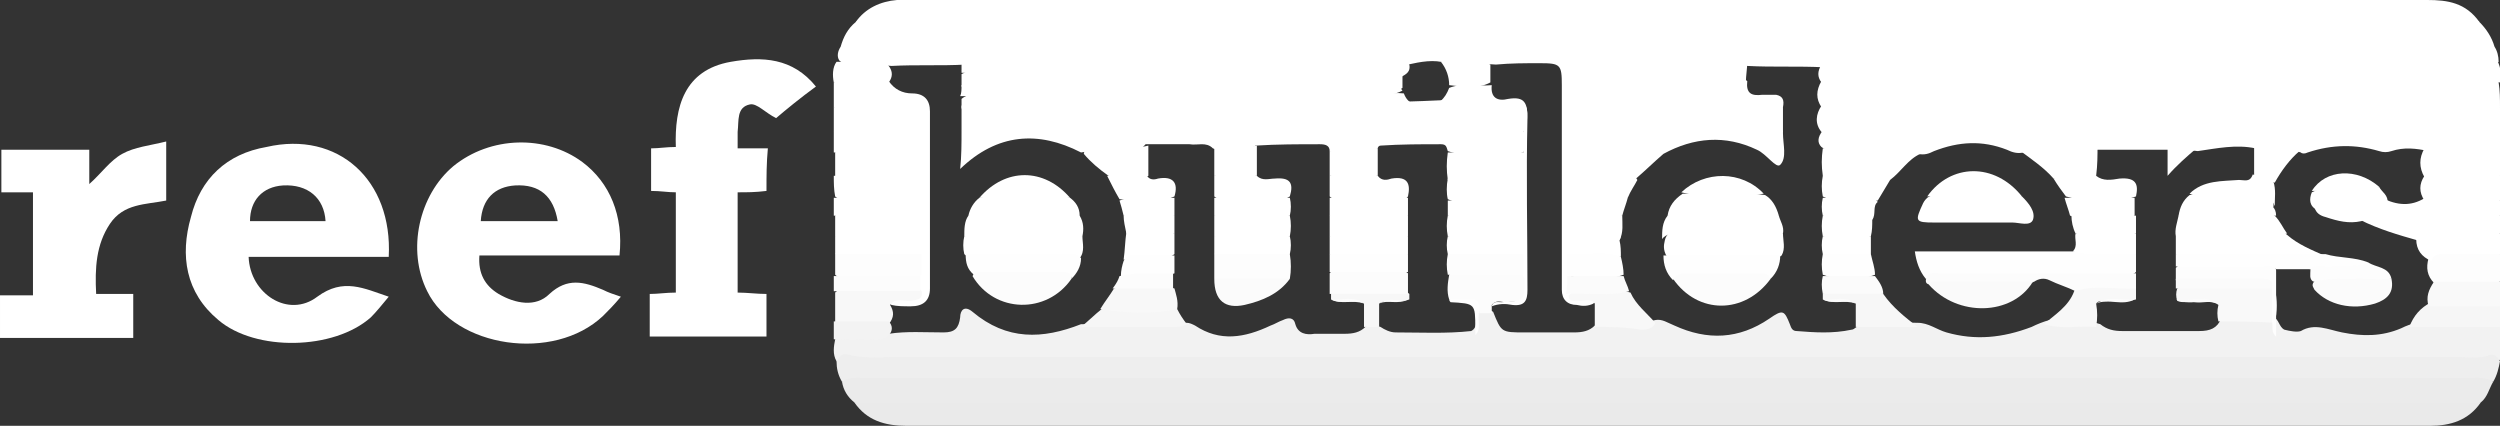 <?xml version="1.0" encoding="utf-8"?>
<!-- Generator: Adobe Illustrator 16.0.0, SVG Export Plug-In . SVG Version: 6.00 Build 0)  -->
<!DOCTYPE svg PUBLIC "-//W3C//DTD SVG 1.1//EN" "http://www.w3.org/Graphics/SVG/1.1/DTD/svg11.dtd">
<svg version="1.1" id="Layer_1" xmlns="http://www.w3.org/2000/svg" xmlns:xlink="http://www.w3.org/1999/xlink" x="0px" y="0px"
	 width="182px" height="31px" viewBox="0 0 182 31" enable-background="new 0 0 182 31" xml:space="preserve">
<rect x="0" y="0" width="182" height="31" fill="#333333" stroke="none"/>
<g>
	<path fill-rule="evenodd" clip-rule="evenodd" fill="#F2F2F2" d="M60.9,26.3c-0.3-0.5-0.2-1.1-0.1-1.6c0.5-0.5,1.2-0.3,1.8-0.3
		c0.7,0,1.4,0,2.1-0.1c1.3-0.2,2.6-0.1,4-0.1c0.8,0,1.1-0.3,1.2-1.1c0-0.5,0.3-0.9,0.9-0.4c2.5,2.1,5.1,2,7.9,0.9c0.1,0,0.1,0,0.2,0
		c2.5-0.2,5,0,7.5-0.1c0.2,0,0.4,0.1,0.6,0.2c1.8,1.2,3.6,0.9,5.5,0c0.3-0.1,0.6-0.3,0.9-0.4c0.4-0.2,0.8-0.2,0.9,0.3
		c0.2,0.7,0.8,0.8,1.4,0.7c0.7,0,1.5,0,2.2,0c0.6,0,1.1-0.1,1.5-0.5c0.4-0.2,0.8-0.1,1.1,0c0.3,0.2,0.7,0.4,1.1,0.4
		c1.8,0,3.7,0.1,5.5-0.1c0.6-0.3,0.2-1.1,0.7-1.5c0.3-0.1,0.6-0.1,0.9,0.1c0.6,1.5,0.6,1.5,2.3,1.5c1.2,0,2.4,0,3.6,0
		c0.6,0,1.1-0.1,1.5-0.5c0.7-0.3,1.5-0.2,2.3-0.2c0.7,0,1.4,0,2.1-0.2c0.5-0.1,0.9,0.2,1.4,0.4c2.4,1.1,4.7,1,6.9-0.5
		c1-0.7,1.1-0.6,1.5,0.4c0.1,0.3,0.2,0.5,0.5,0.5c1.3,0.1,2.6,0.2,4-0.1c0.2,0,0.4-0.3,0.7-0.4c1.4-0.3,2.8-0.1,4.1-0.1
		c0.8,0,1.4,0.5,2.1,0.7c2.1,0.6,4.1,0.4,6.2-0.4c0.4-0.2,0.9-0.4,1.3-0.5c1.2,0.2,2.5-0.1,3.7,0.3c0.5,0.4,1,0.5,1.6,0.5
		c1.9,0,3.8,0,5.6,0c0.8,0,1.3-0.2,1.6-0.9c1.3-0.4,2.5-0.3,3.8-0.1c0.4,0.1,0.4,0.7,0.8,0.9c0.4,0.1,0.9,0.2,1.2,0.1
		c1-0.6,2-0.1,3,0.1c1.5,0.3,2.9,0.3,4.3-0.3c0.4-0.2,0.7-0.3,1.1-0.4c1.8-0.1,3.5-0.1,5.3-0.1c0.4,0,0.8,0,1.1,0.3
		c0,0.8,0.2,1.7-0.1,2.5C141.6,26.4,101.2,26.4,60.9,26.3z"/>
	<path fill-rule="evenodd" clip-rule="evenodd" fill="#FFFFFF" d="M61.2,3.4c0.2-0.7,0.5-1.3,1.1-1.8c0.6-0.4,1.2-0.4,1.8-0.4
		c3.1,0,6.3,0,9.4,0c34.9,0,69.8,0,104.7,0c0.8,0,1.6-0.1,2.3,0.4c0.5,0.5,0.9,1.1,1.1,1.8c-0.3,0.3-0.7,0.3-1,0.3
		c-0.4,0-0.8,0-1.2,0c-38.6,0-77.3,0-115.9,0C62.7,3.7,61.9,3.9,61.2,3.4z"/>
	<path fill-rule="evenodd" clip-rule="evenodd" fill="#EBEBEB" d="M181.5,27.8c-0.3,0.5-0.4,1.1-0.9,1.5c-0.7,0.4-1.5,0.3-2.3,0.3
		c-17.5,0-35.1,0-52.6,0c-20.4,0-40.8,0-61.2,0c-0.8,0-1.6,0.1-2.3-0.3c-0.5-0.4-0.8-0.9-0.9-1.5c0.2-0.5,0.7-0.5,1.1-0.6
		c0.4,0,0.9,0,1.3,0c38.4,0,76.9,0,115.3,0C179.9,27.2,180.8,26.9,181.5,27.8z"/>
	<path fill-rule="evenodd" clip-rule="evenodd" fill="#EAEAEA" d="M62.2,29.3c0.8,0,1.6,0,2.4,0c38.1,0,76.2,0,114.3,0
		c0.6,0,1.1,0,1.7,0c-0.9,1.3-2.2,1.7-3.7,1.7c-18.9,0-37.8,0-56.8,0c-18,0-36.1,0-54.1,0C64.4,31,63.1,30.6,62.2,29.3z"/>
	<path fill-rule="evenodd" clip-rule="evenodd" fill="#EEEEEE" d="M181.5,27.8c-0.4-0.3-0.9-0.3-1.4-0.3c-39.1,0-78.3,0-117.4,0
		c-0.5,0-1,0-1.4,0.3c-0.3-0.5-0.4-1-0.4-1.5c0.2-0.3,0.4-0.6,0.8-0.5c1,0.3,2.1,0.2,3.1,0.2c38.1,0,76.3,0,114.4,0
		c0.6,0,1.3,0.1,1.9-0.1c0.4-0.2,0.7,0,0.9,0.4C181.9,26.8,181.8,27.3,181.5,27.8z"/>
	<path fill-rule="evenodd" clip-rule="evenodd" fill="#FFFFFF" d="M180.5,1.6c-39.4,0-78.8,0-118.2,0c0.7-1,1.8-1.5,3-1.6
		c0.3,0,0.6,0,0.9,0c36.8,0,73.7,0,110.5,0C178.2,0,179.5,0.2,180.5,1.6z"/>
	<path fill-rule="evenodd" clip-rule="evenodd" fill="#FFFFFF" d="M61.2,3.4c40.1,0,80.3,0,120.4,0c0.2,0.3,0.3,0.7,0.3,1.1
		c-0.6,0.5-1.3,0.3-2,0.3c-14.9,0-29.8,0-44.8,0c-0.8,0-1.5,0-2.3,0.1c-1.9-0.1-3.7,0-5.6-0.1c-3.8,0-7.5,0-11.3,0
		c-0.8,0-1.5,0.1-1.5,1.1c0,0.6,0,1.2,0,1.8c0,0.6,0,1.2,0,1.8c0,0.5,0,0.9,0,1.4c0,0.6,0,1.3,0,1.9c0,0.5,0,1,0,1.5
		c0,0.4,0,0.9,0,1.3c0,0.4,0,0.9,0,1.3c0,0.5,0,1,0,1.5c0,0.5,0,1,0,1.5c0,0.4,0,0.8,0.1,1.2c0.2,0.5,0.7,0.2,1.1,0.4
		c0.3,0.1,0.8,0.1,0.4,0.6c-0.4,0.2-0.8,0.2-1.2,0.1c-0.7,0-1.1-0.4-1.1-1.1c0-0.4,0-0.9,0-1.3c0-4.5,0-9,0-13.6
		c0-1.5-0.1-1.6-1.6-1.6c-1.1,0-2.1,0-3.2,0.1c-1.2-0.1-2.4,0-3.6-0.1c-0.9-0.3-1.9-0.1-2.8,0.1c-10.7,0-21.5,0-32.2,0
		c-1.8,0.1-3.6,0-5.4,0.1c-0.9-0.1-1.7-0.1-2.6-0.1c-0.4,0-0.9,0-1.2-0.3C60.9,4.1,61,3.7,61.2,3.4z"/>
	<path fill-rule="evenodd" clip-rule="evenodd" fill="#FFFFFF" d="M182,7.8c0,0.6,0,1.2,0,1.8c-0.4,0.4-1,0.3-1.5,0.3
		c-12.1,0-24.1,0-36.2,0c-3.3,0-6.6,0-10,0c-0.6,0-1.2,0.1-1.7-0.3c-0.5-0.6-0.4-1.3,0-1.9c0.5-0.3,1.1-0.3,1.6-0.3
		c15.4,0,30.8,0,46.2,0C181,7.4,181.6,7.3,182,7.8z"/>
	<path fill-rule="evenodd" clip-rule="evenodd" fill="#FFFFFF" d="M182,7.8c-16.5,0-32.9,0-49.4,0c-0.4-0.6-0.4-1.2,0-1.9
		c0.5-0.3,1.1-0.3,1.6-0.3c15.3,0,30.7,0,46,0c0.6,0,1.2-0.1,1.7,0.4C182,6.6,182,7.2,182,7.8z"/>
	<path fill-rule="evenodd" clip-rule="evenodd" fill="#FFFFFF" d="M182,6c-16.5,0-32.9,0-49.4,0c-0.3-0.4-0.3-0.8,0-1.3
		c0.4-0.5,0.9-0.3,1.3-0.3c16,0,31.9,0,47.9,0C182.1,5,182.1,5.5,182,6z"/>
	<path fill-rule="evenodd" clip-rule="evenodd" fill="#FFFFFF" d="M132.7,9.5c16.5,0,32.9,0,49.4,0c0,0.4,0,0.9,0,1.3
		c-0.3,0.3-0.8,0.3-1.2,0.3c-1.4,0-2.7,0.1-4.1-0.1c-0.9-0.2-1.8-0.3-2.7,0c-0.3,0.1-0.6,0.1-0.9,0c-1.7-0.5-3.4-0.5-5.2,0.1
		c-0.2,0.1-0.4,0.1-0.5,0c-1.1-0.4-2.2-0.1-3.3-0.3c-1.4-0.3-2.8,0-4.2,0.2c-0.7-0.1-1.4-0.1-2.1-0.1c-1.7,0-3.4,0-5.1,0
		c-1.8,0.1-3.7-0.2-5.5,0.2c-0.4,0.1-0.8,0-1.2-0.2c-1.8-0.7-3.5-0.6-5.3,0.1c-0.4,0.2-0.7,0.3-1.2,0.2c-1.7-0.4-3.5-0.1-5.3-0.2
		c-0.6,0-1.2,0.1-1.7-0.3C132.3,10.4,132.3,10,132.7,9.5z"/>
	<path fill-rule="evenodd" clip-rule="evenodd" fill="#FFFFFF" d="M60.7,7.8c0-0.6,0-1.2,0-1.8c1.3-0.6,2.7-0.5,4-0.1
		c0.4,0.6,1,0.9,1.7,0.9c0.9,0,1.3,0.5,1.3,1.3c0,4.3,0,8.6,0,12.9c0,0.9-0.5,1.3-1.4,1.3c-0.5,0-1,0-1.4-0.1
		c-0.3-0.2-0.3-0.4,0-0.5c0.3-0.2,0.7-0.2,1-0.2c0.3,0,0.8,0.1,0.9-0.4c0-0.4,0-0.7,0-1.1c0-0.5,0-1,0-1.5c0-0.4,0-0.9,0-1.3
		c0-0.5,0-1,0-1.5c0-0.4,0-0.9,0-1.3c0-0.5,0-1,0-1.5c0-0.6,0-1.2,0-1.7c0-0.5,0-1,0-1.6c-0.1-1.4-0.1-1.4-1.5-1.4
		c-1.1,0-2.2,0-3.3,0C61.6,8.1,61.1,8.1,60.7,7.8z"/>
	<path fill-rule="evenodd" clip-rule="evenodd" fill="#FFFFFF" d="M182,14.6c0,0.4,0,0.7,0,1.1c-0.5,0.4-1,0.3-1.6,0.3
		c-2.4,0-4.8,0-7.2,0c-0.4,0-0.9-0.1-1.3,0.1c-0.9,0.2-1.7,0-2.6-0.3c-0.4-0.1-0.7-0.3-0.8-0.7c0.1-0.6,0.5-0.7,1-0.7
		c1.4,0,2.7-0.1,4.1,0.1c1.1,0.5,2.1,0.5,3.1-0.2c1.5-0.3,3-0.1,4.5-0.1C181.5,14.3,181.8,14.3,182,14.6z"/>
	<path fill-rule="evenodd" clip-rule="evenodd" fill="#FFFFFF" d="M171.8,16c0.3-0.5,0.8-0.3,1.2-0.3c3,0,6,0,9,0c0,0.4,0,0.9,0,1.3
		c-0.5,0.4-1,0.3-1.6,0.3c-1.5,0.1-2.9-0.2-4.4,0.2C174.6,17.1,173.2,16.7,171.8,16z"/>
	<path fill-rule="evenodd" clip-rule="evenodd" fill="#FFFFFF" d="M60.7,7.8c1.5,0,3.1,0,4.6,0c1.8,0,1.8,0,1.7,1.8
		c-0.3,0.3-0.6,0.3-0.9,0.3c-1.5,0-3,0-4.5,0c-0.3,0-0.7-0.1-0.9-0.3C60.7,8.9,60.7,8.4,60.7,7.8z"/>
	<path fill-rule="evenodd" clip-rule="evenodd" fill="#FFFFFF" d="M67.1,11.1c0,0.6,0,1.2,0,1.8c-0.3,0.3-0.6,0.3-0.9,0.3
		c-1.5,0-3,0-4.5,0c-0.3,0-0.7-0.1-0.9-0.3c0-0.6,0-1.2,0-1.8c0.2-0.2,0.5-0.3,0.8-0.3c1.6-0.1,3.2-0.1,4.8,0
		C66.6,10.8,66.9,10.8,67.1,11.1z"/>
	<path fill-rule="evenodd" clip-rule="evenodd" fill="#FFFFFF" d="M176.5,10.8c1.8,0,3.7,0,5.5,0c0,0.7,0,1.3,0,2
		c-0.3,0.3-0.7,0.3-1,0.3c-1.5-0.1-3,0.3-4.5-0.2C176.1,12.2,176.1,11.5,176.5,10.8z"/>
	<path fill-rule="evenodd" clip-rule="evenodd" fill="#F8F8F8" d="M67.1,21.2c0.1,0.6-0.3,0.6-0.7,0.7c-0.5,0.1-1.2-0.3-1.6,0.3
		c0.3,0.5,0.3,0.9-0.1,1.4c-1.3,0.3-2.6,0.5-3.9-0.1c0-0.7,0-1.5,0-2.2c0.2-0.2,0.5-0.3,0.8-0.3c1.6-0.1,3.2-0.1,4.7,0
		C66.6,20.9,66.9,20.9,67.1,21.2z"/>
	<path fill-rule="evenodd" clip-rule="evenodd" fill="#FFFFFF" d="M67.1,15.7c0,0.5,0,1,0,1.5c-0.2,0.2-0.5,0.3-0.8,0.3
		c-1.6,0-3.2,0.1-4.7,0c-0.3,0-0.6-0.1-0.8-0.3c0-0.5,0-1,0-1.5c0.2-0.2,0.5-0.3,0.8-0.3c1.6-0.1,3.2-0.1,4.8,0
		C66.6,15.4,66.9,15.4,67.1,15.7z"/>
	<path fill-rule="evenodd" clip-rule="evenodd" fill="#FDFDFD" d="M67.1,18.5c0,0.5,0,1,0,1.5c-0.2,0.2-0.5,0.3-0.8,0.3
		c-1.6,0.1-3.2,0.1-4.7,0c-0.3,0-0.6-0.1-0.8-0.3c0-0.5,0-1,0-1.5c0.2-0.2,0.5-0.3,0.8-0.3c1.6-0.1,3.2-0.1,4.7,0
		C66.6,18.2,66.9,18.3,67.1,18.5z"/>
	<path fill-rule="evenodd" clip-rule="evenodd" fill="#FFFFFF" d="M60.7,12.8c2.1,0,4.2,0,6.4,0c0,0.5,0,1,0,1.5
		c-0.3,0.3-0.6,0.3-0.9,0.3c-1.5,0-3,0-4.5,0c-0.3,0-0.7-0.1-0.9-0.3C60.7,13.8,60.7,13.3,60.7,12.8z"/>
	<path fill-rule="evenodd" clip-rule="evenodd" fill="#FFFFFF" d="M67.1,11.1c-2.1,0-4.2,0-6.4,0c0-0.5,0-1,0-1.5c2.1,0,4.2,0,6.4,0
		C67.1,10,67.1,10.6,67.1,11.1z"/>
	<path fill-rule="evenodd" clip-rule="evenodd" fill="#FDFDFD" d="M182,18.5c0,0.7,0,1.3,0,2c-1.6,0.6-3.2,0.4-4.8,0.1
		c-0.5-0.5-0.6-1.1-0.4-1.8c0.1-0.2,0.3-0.5,0.5-0.5C178.9,18.2,180.5,17.9,182,18.5z"/>
	<path fill-rule="evenodd" clip-rule="evenodd" fill="#FFFFFF" d="M176.5,12.8c1.8,0,3.7,0,5.5,0c0,0.6,0,1.2,0,1.8
		c-1.8,0-3.7,0-5.5,0C176.1,14,176.1,13.4,176.5,12.8z"/>
	<path fill-rule="evenodd" clip-rule="evenodd" fill="#FFFFFF" d="M182,18.5c-1.3,0-2.6,0-3.9,0c-0.4,0-0.9-0.1-1.1,0.5
		c-0.7-0.3-1.1-0.8-1.1-1.6c0.2-0.5,0.7-0.4,1.1-0.4c1.7,0,3.3,0,5,0C182,17.5,182,18,182,18.5z"/>
	<path fill-rule="evenodd" clip-rule="evenodd" fill="#F6F6F6" d="M182,23.8c-2.2,0-4.4,0-6.6,0c0.3-0.8,0.8-1.4,1.6-1.8
		c1.4-0.2,2.7-0.1,4.1-0.1c0.3,0,0.7,0.1,0.9,0.3C182,22.8,182,23.3,182,23.8z"/>
	<path fill-rule="evenodd" clip-rule="evenodd" fill="#F9F9F9" d="M182,22.3c-1.7,0-3.5,0-5.2,0c-0.2-0.7,0-1.2,0.4-1.8
		c1.6,0,3.2,0,4.8,0C182,21.1,182,21.7,182,22.3z"/>
	<path fill-rule="evenodd" clip-rule="evenodd" fill="#FFFFFF" d="M67.1,18.5c-2.1,0-4.2,0-6.3,0c0-0.4,0-0.9,0-1.3
		c2.1,0,4.2,0,6.4,0C67.1,17.6,67.1,18.1,67.1,18.5z"/>
	<path fill-rule="evenodd" clip-rule="evenodd" fill="#FFFFFF" d="M60.7,14.4c2.1,0,4.2,0,6.4,0c0,0.4,0,0.9,0,1.3
		c-2.1,0-4.2,0-6.4,0C60.7,15.2,60.7,14.8,60.7,14.4z"/>
	<path fill-rule="evenodd" clip-rule="evenodd" fill="#FCFCFC" d="M60.7,20.1c2.1,0,4.2,0,6.3,0c0,0.4,0,0.7,0,1.1
		c-2.1,0-4.2,0-6.3,0C60.7,20.8,60.7,20.4,60.7,20.1z"/>
	<path fill-rule="evenodd" clip-rule="evenodd" fill="#FFFFFF" d="M64.7,6c-1.3,0-2.6,0-4,0c-0.1-0.5-0.1-1.1,0.2-1.5
		c0.9,0,1.9,0,2.8,0c0.3,0,0.7-0.1,1,0.3C65,5.2,65,5.6,64.7,6z"/>
	<path fill-rule="evenodd" clip-rule="evenodd" fill="#F3F3F3" d="M60.7,23.4c1.3,0,2.6,0,4,0c0.3,0.3,0.3,0.7,0,1
		c-0.7,0.6-1.6,0.2-2.3,0.3c-0.5,0.1-1.1,0-1.7,0C60.7,24.2,60.7,23.8,60.7,23.4z"/>
	<path fill-rule="evenodd" clip-rule="evenodd" fill="#F9F9F9" d="M161.5,23.4c-0.1-0.4-0.1-0.8,0-1.2c-0.5-0.4-1.2-0.1-1.7-0.2
		c-0.4-0.1-0.9,0.1-1.3-0.1c-0.1-0.3-0.1-0.6,0-0.9c0.1,0,0.1-0.1,0.2-0.1c2.3-0.3,4.6-0.4,6.9,0.1c0.2,0.8,0.2,1.7,0,2.5
		C164.1,23.4,162.8,23.4,161.5,23.4z"/>
	<path fill-rule="evenodd" clip-rule="evenodd" fill="#FCFCFC" d="M105.5,21.8c-0.2-0.6-0.1-1.2,0-1.8c0.3-0.3,0.7-0.4,1.1-0.3
		c1.5,0.1,3-0.3,4.4,0.3c0.1,0.1,0.1,0.2,0.1,0.3c0.1,1.6,0.1,1.6-1.5,1.7c-0.3,0-0.7-0.2-1,0.2c0,0.2,0,0.4,0,0.6
		c-0.3,0-0.6,0-0.9,0c-0.1-0.6-0.4-0.9-1.1-0.8C106.2,22,105.8,22,105.5,21.8z"/>
	<path fill-rule="evenodd" clip-rule="evenodd" fill="#F8F8F8" d="M116.1,23.8c0-0.6,0-1.2,0-1.7c-0.3-0.4-0.7-0.2-1.1-0.2
		c-0.3-0.1-0.8,0.2-0.8-0.4c0.4-0.4,0.9-0.4,1.4-0.3c1,0.1,2.1-0.2,3.1,0.1c0.4,0.9,1.2,1.5,1.8,2.2c-0.2,0.5-0.7,0.5-1.1,0.5
		C118.3,23.8,117.2,23.8,116.1,23.8z"/>
	<path fill-rule="evenodd" clip-rule="evenodd" fill="#F8F8F8" d="M152.6,22.1c0.1,0.6,0.1,1.1,0,1.7c-1.3-0.1-2.5,0.2-3.8-0.2
		c0.8-0.7,1.8-1.3,2.2-2.4c0.1-0.2,0.2-0.4,0.4-0.4c1.4-0.2,2.7-0.5,4.1,0.1c0,0.3,0,0.6,0,0.9c-0.7,0.2-1.4,0-2,0.1
		C153.1,22,152.8,21.8,152.6,22.1z"/>
	<path fill-rule="evenodd" clip-rule="evenodd" fill="#F7F7F7" d="M137.1,21.4c0.7,1,1.6,1.7,2.5,2.4c-1.5,0-3,0-4.5,0
		c0-0.6,0-1.1,0-1.7c-0.8-0.4-1.6,0.1-2.4-0.3c0-0.1,0-0.3,0-0.4C134.1,20.8,135.6,20.8,137.1,21.4z"/>
	<path fill-rule="evenodd" clip-rule="evenodd" fill="#F6F6F6" d="M85.7,22.5c0.2,0.4,0.4,0.7,0.7,1.1c-0.5,0.3-1.1,0.2-1.7,0.2
		c-2,0-4,0-6,0c0.5-0.4,1-0.9,1.5-1.3c0.7-0.4,1.5-0.1,2.2-0.1C83.5,22.4,84.6,22.2,85.7,22.5z"/>
	<path fill-rule="evenodd" clip-rule="evenodd" fill="#FDFDFD" d="M165.4,23.4c0-0.8,0-1.6,0-2.4c-0.3-0.4-0.7-0.3-1.1-0.3
		c-1.5,0-3.1,0-4.6,0c-0.5,0-1,0-1.3-0.3c0-0.3,0-0.6,0-0.9c0.2-0.2,0.4-0.3,0.6-0.3c2-0.1,4-0.1,6,0c0.3,0,0.7,0.1,0.7,0.5
		c0,1.6,0,3.2,0,4.8C165.3,24.2,165.5,23.7,165.4,23.4z"/>
	<path fill-rule="evenodd" clip-rule="evenodd" fill="#F7F7F7" d="M100.4,22.1c0,0.6,0,1.1,0,1.7c-0.4,0-0.7,0-1.1,0
		c0-0.6,0-1.1,0-1.7c-0.8-0.4-1.6,0.1-2.4-0.3c0-0.1,0-0.3,0-0.4c0.2-0.3,0.6-0.3,0.9-0.3c1.3,0,2.6,0,3.9,0c0.3,0,0.7,0.1,0.9,0.3
		c0,0.1,0,0.3,0,0.4C101.8,22.1,101,21.7,100.4,22.1z"/>
	<path fill-rule="evenodd" clip-rule="evenodd" fill="#FEFEFE" d="M105.5,21.8c0.4,0,0.9,0,1.3,0c0.7-0.1,1,0.2,0.9,0.9
		c-0.2,0.6,0.2,1.2-0.3,1.7c0-0.2,0-0.4,0-0.5c0-1.8,0-1.8-1.8-1.9C105.6,22,105.5,21.9,105.5,21.8z"/>
	<path fill-rule="evenodd" clip-rule="evenodd" fill="#FFFFFF" d="M129.8,7.8c0,0.6,0,1.2,0,1.8c-0.4,0.4-1,0.3-1.5,0.3
		c-4.2,0-8.5,0-12.7,0c-0.5,0-1,0.1-1.5-0.3c0-0.6,0-1.2,0-1.8c0.4-0.4,1-0.4,1.5-0.4c4.3,0,8.6,0,13,0C129,7.4,129.4,7.4,129.8,7.8
		z"/>
	<path fill-rule="evenodd" clip-rule="evenodd" fill="#FFFFFF" d="M129.8,7.8c-5.2,0-10.4,0-15.7,0c0-0.6,0-1.2,0-1.8
		c0.4-0.4,1-0.4,1.5-0.4c3.4,0,6.7,0,10.1,0c0.5,0,1-0.1,1.5,0.3c-0.1,0.9,0.3,1.1,1.1,1c0.3,0,0.7,0,1,0
		C129.8,7,129.9,7.3,129.8,7.8z"/>
	<path fill-rule="evenodd" clip-rule="evenodd" fill="#FFFFFF" d="M70,5.1C70,4.9,70,4.7,70,4.5c10.6,0,21.2,0,31.8,0
		c0.3,0,0.6-0.1,0.8,0.2c0.1,0.5-0.2,0.7-0.6,0.9c-2,0.2-4,0.2-6.1,0c-0.6-0.2-1.2-0.1-1.7-0.1c-7.5,0-14.9,0-22.4,0
		C71.2,5.4,70.5,5.6,70,5.1z"/>
	<path fill-rule="evenodd" clip-rule="evenodd" fill="#FFFFFF" d="M127.1,6c-4.3,0-8.7,0-13,0c0-1.5,0-1.5,1.5-1.5
		c3.9,0,7.7,0,11.6,0C127.2,5,127.1,5.5,127.1,6z"/>
	<path fill-rule="evenodd" clip-rule="evenodd" fill="#FFFFFF" d="M114.1,9.5c5.2,0,10.4,0,15.7,0c0,0.1,0,0.1,0,0.2
		c0,0.8,0.3,1.8-0.2,2.3c-0.3,0.3-1-0.8-1.7-1.1c-2.3-1.1-4.6-0.9-6.8,0.3c-1.8-0.2-3.7-0.1-5.5-0.1c-0.5,0-1.1,0.1-1.6-0.3
		C114.1,10.4,114.1,10,114.1,9.5z"/>
	<path fill-rule="evenodd" clip-rule="evenodd" fill="#FFFFFF" d="M114.1,10.8c2,0,3.9,0,5.9,0c0.4,0,0.9-0.1,1.1,0.4
		c-0.7,0.6-1.3,1.2-2,1.8c-1.4,0.1-2.8,0-4.2,0c-0.3,0-0.7-0.1-0.9-0.3C114.1,12.2,114.1,11.5,114.1,10.8z"/>
	<path fill-rule="evenodd" clip-rule="evenodd" fill="#FFFFFF" d="M114.1,12.8c1.4,0,2.7,0,4.1,0c0.4,0,0.8-0.1,1,0.3
		c-0.2,0.4-0.5,0.8-0.7,1.3c-1.5,0.5-2.9,0.6-4.4,0C114.1,13.8,114.1,13.3,114.1,12.8z"/>
	<path fill-rule="evenodd" clip-rule="evenodd" fill="#FEFEFE" d="M118,18.7c0.1,0.4,0.2,0.9,0.2,1.3c-1.4,0.5-2.8,0.5-4.1,0
		c0-0.5,0-1,0-1.5C115.4,18.1,116.8,17.8,118,18.7z"/>
	<path fill-rule="evenodd" clip-rule="evenodd" fill="#FFFFFF" d="M118,18.7c-1.3-0.5-2.6-0.1-3.9-0.2c0-0.5,0-1,0-1.5
		c1.1-0.6,2.2-0.4,3.4-0.2c0.4,0,0.6,0.3,0.4,0.7C118,17.9,118,18.3,118,18.7z"/>
	<path fill-rule="evenodd" clip-rule="evenodd" fill="#FBFBFB" d="M114.1,20.1c1.4,0,2.8,0,4.1,0c0.1,0.4,0.3,0.7,0.4,1.1
		c-1.5,0.4-3,0.1-4.6,0.2C114.1,20.9,114.1,20.5,114.1,20.1z"/>
	<path fill-rule="evenodd" clip-rule="evenodd" fill="#FFFFFF" d="M114.1,14.4c1.5,0,2.9,0,4.4,0c-0.1,0.4-0.3,0.9-0.4,1.3
		c-1.3,0.5-2.6,0.5-4,0C114.1,15.2,114.1,14.8,114.1,14.4z"/>
	<path fill-rule="evenodd" clip-rule="evenodd" fill="#FFFFFF" d="M114.1,15.7c1.3,0,2.6,0,4,0c0,0.6,0.1,1.2-0.2,1.8
		c-0.1-0.6-0.5-0.5-0.9-0.5c-0.9,0-1.9,0-2.8,0C114.1,16.6,114.1,16.1,114.1,15.7z"/>
	<path fill-rule="evenodd" clip-rule="evenodd" fill="#FFFFFF" d="M105.5,6.2c0-0.6-0.2-1.2-0.6-1.7c1.2,0.1,2.5-0.3,3.6,0.2
		c0,0.4,0,0.9,0,1.3C107.6,6.5,106.5,6.3,105.5,6.2z"/>
	<path fill-rule="evenodd" clip-rule="evenodd" fill="#FFFFFF" d="M139.8,11.2c-0.9,0.4-1.4,1.3-2.2,1.9c-1.3,0.1-2.7,0-4,0
		c-0.3,0-0.6-0.1-0.9-0.3c-0.1-0.7-0.1-1.3,0-2c2,0,3.9,0,5.9,0C139,10.8,139.5,10.7,139.8,11.2z"/>
	<path fill-rule="evenodd" clip-rule="evenodd" fill="#FFFFFF" d="M152.7,10.6c0,0.7,0,1.4-0.1,2.2c-1,0.6-2.1,0.3-3.1,0.2
		c-0.7-0.8-1.6-1.4-2.4-2c0.2-0.4,0.6-0.4,1-0.4C149.6,10.6,151.2,10.6,152.7,10.6z"/>
	<path fill-rule="evenodd" clip-rule="evenodd" fill="#FFFFFF" d="M164.1,12.8c0-0.7,0-1.5,0-2.2c0.8,0,1.5,0,2.3,0
		c0.4,0,0.8,0,1,0.4c-0.7,0.6-1.3,1.4-1.8,2.3C165.2,13.1,164.6,13.2,164.1,12.8z"/>
	<path fill-rule="evenodd" clip-rule="evenodd" fill="#FFFFFF" d="M159.9,10.8c-0.7,0.6-1.4,1.2-2.1,2c0-0.7,0-1.5,0-2.2
		C158.5,10.7,159.3,10.4,159.9,10.8z"/>
	<path fill-rule="evenodd" clip-rule="evenodd" fill="#FFFFFF" d="M173.2,13.6c0.2,0.4,0.7,0.6,0.6,1.2c-1.4,0-2.8,0-4.2,0
		c-0.4,0-0.8-0.1-0.9,0.5c-0.6-0.3-0.6-0.8-0.4-1.3c1.4-0.7,2.8-0.2,4.2-0.3C172.8,13.6,173,13.7,173.2,13.6z"/>
	<path fill-rule="evenodd" clip-rule="evenodd" fill="#FFFFFF" d="M129.8,17c0,0.5,0.2,1.1-0.1,1.6c-0.4,0.3-0.8,0.3-1.2,0.3
		c-2,0-4,0-6,0c-0.4,0-0.9,0-1.2-0.3c-0.2-0.4-0.2-0.7-0.1-1.1c0.1-0.5,0.5-0.7,0.9-0.7c2.4-0.1,4.8-0.1,7.1,0
		C129.3,16.7,129.6,16.8,129.8,17z"/>
	<path fill-rule="evenodd" clip-rule="evenodd" fill="#FCFCFC" d="M128.9,20.3c-1.9,2.6-5.3,2.6-7.1,0c-0.1-0.5,0.3-0.7,0.7-0.7
		c1.9-0.1,3.7-0.1,5.6,0C128.5,19.6,128.9,19.7,128.9,20.3z"/>
	<path fill-rule="evenodd" clip-rule="evenodd" fill="#FFFFFF" d="M129.8,17c-2.5,0-5.1,0-7.6,0c-0.4,0-0.9,0-1.2,0.4
		c0-0.6,0-1.2,0.4-1.7c0.3-0.3,0.7-0.3,1.1-0.3c2,0,3.9,0,5.9,0c0.4,0,0.8,0.1,1.1,0.3C129.6,16.1,129.9,16.5,129.8,17z"/>
	<path fill-rule="evenodd" clip-rule="evenodd" fill="#FEFEFE" d="M128.9,20.3c-0.2-0.4-0.5-0.4-0.9-0.4c-1.8,0-3.5,0-5.3,0
		c-0.4,0-0.7,0.1-0.9,0.5c-0.5-0.5-0.7-1.1-0.7-1.8c2.8,0,5.7,0,8.5,0C129.6,19.2,129.4,19.8,128.9,20.3z"/>
	<path fill-rule="evenodd" clip-rule="evenodd" fill="#FFFFFF" d="M129.5,15.7c-2.7,0-5.4,0-8.1,0c0.1-0.7,0.5-1.2,1.1-1.6
		c2,0,4-0.2,6,0.1C129,14.5,129.3,15,129.5,15.7z"/>
	<path fill-rule="evenodd" clip-rule="evenodd" fill="#FFFFFF" d="M132.7,12.8c1.3,0,2.6,0,3.9,0c0.3,0,0.7-0.1,1,0.3
		c-0.3,0.5-0.6,1-0.9,1.5c-1.3,0-2.7,0.4-4-0.3C132.6,13.8,132.6,13.3,132.7,12.8z"/>
	<path fill-rule="evenodd" clip-rule="evenodd" fill="#FFFFFF" d="M128.4,14.1c-2,0.3-4,0.4-6-0.1C124.1,12.4,126.8,12.4,128.4,14.1
		z"/>
	<path fill-rule="evenodd" clip-rule="evenodd" fill="#FEFEFE" d="M136.2,18.5c0.1,0.5,0.3,1,0.3,1.5c-1.3,0.5-2.5,0.5-3.8,0
		c-0.1-0.5-0.1-1,0-1.5C133.8,18,135,18,136.2,18.5z"/>
	<path fill-rule="evenodd" clip-rule="evenodd" fill="#FBFBFB" d="M132.7,20.1c1.3,0,2.5,0,3.8,0c0.3,0.4,0.6,0.8,0.6,1.3
		c-1.5,0-2.9,0-4.4,0C132.6,20.9,132.6,20.5,132.7,20.1z"/>
	<path fill-rule="evenodd" clip-rule="evenodd" fill="#FFFFFF" d="M136.3,16c0,0.4,0,0.8-0.1,1.2c-1.2,0.5-2.3,0.5-3.5,0
		c-0.1-0.5-0.1-1,0-1.5c1-0.6,2.1-0.4,3.2-0.2C136.1,15.5,136.3,15.6,136.3,16z"/>
	<path fill-rule="evenodd" clip-rule="evenodd" fill="#FFFFFF" d="M136.3,16c-0.7-0.6-1.6-0.2-2.4-0.3c-0.4-0.1-0.8,0-1.2,0
		c-0.1-0.4-0.1-0.9,0-1.3c1,0,2,0,3,0c0.3,0,0.7-0.1,1,0.3C136.3,15,136.6,15.6,136.3,16z"/>
	<path fill-rule="evenodd" clip-rule="evenodd" fill="#FFFFFF" d="M132.7,17.2c1.2,0,2.3,0,3.5,0c0,0.4,0,0.9,0,1.3
		c-1.2,0-2.4,0-3.5,0C132.6,18.1,132.6,17.6,132.7,17.2z"/>
	<path fill-rule="evenodd" clip-rule="evenodd" fill="#FBFBFB" d="M132.7,21.8c0.8,0.1,1.6-0.3,2.4,0.3
		C134.3,21.8,133.5,22.2,132.7,21.8z"/>
	<path fill-rule="evenodd" clip-rule="evenodd" fill="#FFFFFF" d="M70,9.5c0-0.6,0-1.2,0-1.8c0.4-0.4,1-0.3,1.5-0.3
		c10.1,0,20.1-0.1,30.2,0c2.5,0,5-0.3,7.6-0.1c2,0.2,2,0.1,1.8,2.1c-0.4,0.4-1,0.3-1.5,0.3c-11.2,0-22.4,0-33.6,0
		c-1.5,0-2.9,0.1-4.4,0C71,9.9,70.5,9.9,70,9.5z"/>
	<path fill-rule="evenodd" clip-rule="evenodd" fill="#FFFFFF" d="M70,9.5c13.6,0,27.3,0,40.9,0c0.2,0.5,0.2,1.1,0,1.6
		c-1.8,0.4-3.7,0.5-5.5-0.1c-0.1-0.3-0.1-0.5-0.5-0.5c-1.5,0-2.9,0-4.4,0.1c-0.1,0-0.2,0.1-0.2,0.2c-1.1,0.7-2.3,0.8-3.5,0.2
		c0-0.4-0.3-0.5-0.7-0.5c-1.6,0-3.1,0-4.7,0.1c-1,0.7-2,0.7-3.1,0.2c-0.5-0.5-1.1-0.2-1.7-0.3c-1.1,0-2.1,0-3.2,0
		c-0.4,0.5-0.9,0.5-1.5,0.5c-1.1,0-2.1-0.1-3.2,0.1c-3.1-1.6-6.1-1.4-8.8,1.2C70,11.4,70,10.4,70,9.5z"/>
	<path fill-rule="evenodd" clip-rule="evenodd" fill="#FFFFFF" d="M110.9,11.1c0-0.5,0-1,0-1.5c0-0.2,0-0.4,0-0.5
		c0.2-0.9-0.2-1.2-1.2-1.2c-13.2,0-26.5,0-39.7,0c0-0.2,0-0.4,0-0.7c0.6-0.5,1.3-0.3,1.9-0.3c9.1,0,18.2,0,27.2,0
		c1,0,2.1-0.2,3.1-0.1c0.3,0.8,0.9,0.9,1.6,0.9c0.9,0,1.4-0.5,1.7-1.3c1-0.4,2-0.1,3.1-0.2c-0.1,0.9,0.4,1.2,1.2,1
		c1.2-0.2,1.4,0.3,1.4,1.4c-0.1,4.2,0,8.3,0,12.5c0,0.8-0.2,1.2-1.1,1.1c-0.5-0.1-1-0.1-1.5,0.1c0.1-0.4,0.4-0.3,0.7-0.3
		c1.7-0.1,1.7-0.1,1.7-1.7c-0.3-0.5-0.3-1-0.3-1.5c0-0.4,0-0.9,0-1.3c0-0.5,0-1,0-1.5c0-0.4,0-0.8,0-1.1c0-0.5,0-1,0-1.6
		C110.7,12.3,110.5,11.7,110.9,11.1z"/>
	<path fill-rule="evenodd" clip-rule="evenodd" fill="#FFFFFF" d="M102.1,5.3c0,0.4,0,0.7,0,1.1c-0.3,0.2-0.7,0.2-1.1,0.2
		c-9.7,0-19.4,0-29.1,0c-0.6,0-1.3,0.1-1.9-0.3c0-0.3,0-0.6,0-0.9c0.3-0.2,0.6-0.1,0.9-0.1c8.1,0,16.1,0,24.2,0
		c0.3,0,0.6-0.1,0.9,0.1C98,5.3,100,5.3,102.1,5.3z"/>
	<path fill-rule="evenodd" clip-rule="evenodd" fill="#FFFFFF" d="M70,6.2c10.1,0,20.2,0,30.2,0c0.6,0,1.2,0,1.8,0.2
		c0,0.1,0.1,0.2,0.1,0.2c-0.6,0.3-1.3,0.4-2,0.4c-10.1,0-20.1,0-30.2,0C70,6.8,70,6.5,70,6.2z"/>
	<path fill-rule="evenodd" clip-rule="evenodd" fill="#FFFFFF" d="M78.6,15.7c0.3,0.5,0.3,1,0.2,1.5c-0.3,0.3-0.7,0.3-1.1,0.3
		c-2.1,0-4.2,0-6.4,0c-0.4,0-0.8-0.1-1.1-0.3c0-0.5,0-1.1,0.3-1.5c0.3-0.3,0.7-0.3,1.1-0.3c2,0,3.9,0,5.9,0
		C77.9,15.3,78.3,15.4,78.6,15.7z"/>
	<path fill-rule="evenodd" clip-rule="evenodd" fill="#FCFCFC" d="M78,20.3c-1.8,2.6-5.6,2.5-7.2-0.2c0.2-0.5,0.7-0.6,1.1-0.6
		c1.7-0.1,3.4-0.1,5.1,0C77.5,19.5,78.1,19.5,78,20.3z"/>
	<path fill-rule="evenodd" clip-rule="evenodd" fill="#FFFFFF" d="M70.2,17.2c2.9,0,5.8,0,8.6,0c0,0.5,0.2,1.1-0.2,1.6
		c-2.5,0.2-5,0-7.5,0c-0.3,0-0.7-0.1-0.9-0.3C70.1,18.1,70.1,17.6,70.2,17.2z"/>
	<path fill-rule="evenodd" clip-rule="evenodd" fill="#FEFEFE" d="M70.3,18.5c2.4,0,4.9,0,7.3,0c0.4,0,0.8-0.1,1.1,0.3
		c0,0.6-0.3,1.1-0.7,1.5c0-0.3-0.2-0.5-0.5-0.5c-2.1,0-4.1,0-6.1,0c-0.2,0-0.3,0.1-0.5,0.2C70.4,19.6,70.3,19.1,70.3,18.5z"/>
	<path fill-rule="evenodd" clip-rule="evenodd" fill="#FFFFFF" d="M78.6,15.7c-2.7,0-5.4,0-8.1,0c0.1-0.5,0.4-1,0.8-1.3
		c2.2-0.5,4.4-0.6,6.6,0C78.3,14.7,78.6,15.1,78.6,15.7z"/>
	<path fill-rule="evenodd" clip-rule="evenodd" fill="#F8F8F8" d="M85.7,22.5c-1.9,0.4-3.7,0.3-5.6,0c0.3-0.5,0.7-1,1-1.5
		c1.5-0.5,2.9-0.5,4.4,0C85.6,21.4,85.8,21.9,85.7,22.5z"/>
	<path fill-rule="evenodd" clip-rule="evenodd" fill="#FFFFFF" d="M78.9,11.2c0.1-0.6,0.6-0.4,1-0.4c1.2-0.1,2.5,0.1,3.7-0.2
		c0,0.7,0,1.5,0,2.2c-1,0.5-1.9,0.5-2.9,0C80,12.3,79.4,11.8,78.9,11.2z"/>
	<path fill-rule="evenodd" clip-rule="evenodd" fill="#FFFFFF" d="M77.9,14.4c-2.2,0-4.4,0-6.6,0C73.2,12.2,76,12.2,77.9,14.4z"/>
	<path fill-rule="evenodd" clip-rule="evenodd" fill="#FFFFFF" d="M80.6,12.8c1,0,1.9,0,2.9,0c0.2,0.3,0.5,0.3,0.8,0.2
		c1.1-0.2,1.5,0.3,1.2,1.3c-1.3,0.6-2.6,0.3-4,0.2C81.2,14,80.9,13.4,80.6,12.8z"/>
	<path fill-rule="evenodd" clip-rule="evenodd" fill="#FFFFFF" d="M95.9,5.3c-8.6,0-17.3,0-25.9,0c0-0.1,0-0.1,0-0.2
		c8.2,0,16.4,0,24.6,0C95.1,5.1,95.5,5,95.9,5.3z"/>
	<path fill-rule="evenodd" clip-rule="evenodd" fill="#FFFFFF" d="M85.5,17c0,0.5,0,1,0,1.5c-0.5,0.4-1.1,0.3-1.7,0.3
		c-0.7,0-1.4,0.1-2,0.1c0.1-0.7,0.1-1.3,0.2-2C83.1,16.5,84.3,16.5,85.5,17z"/>
	<path fill-rule="evenodd" clip-rule="evenodd" fill="#FFFFFF" d="M81.5,14.6c1.3-0.5,2.6-0.1,4-0.2c0,0.4,0,0.9,0,1.3
		c-1.2,0.5-2.5,0.5-3.7,0C81.7,15.3,81.6,14.9,81.5,14.6z"/>
	<path fill-rule="evenodd" clip-rule="evenodd" fill="#FEFEFE" d="M81.8,19c0.3-0.6,0.9-0.4,1.4-0.4c0.8,0,1.5,0,2.3,0
		c0,0.4,0,0.9,0,1.3c-1.3,0.5-2.6,0.5-3.9,0.2C81.6,19.7,81.7,19.3,81.8,19z"/>
	<path fill-rule="evenodd" clip-rule="evenodd" fill="#FFFFFF" d="M81.8,15.7c1.2,0,2.5,0,3.7,0c0,0.4,0,0.9,0,1.3
		c-1.2,0-2.4,0-3.5,0C81.9,16.5,81.8,16.1,81.8,15.7z"/>
	<path fill-rule="evenodd" clip-rule="evenodd" fill="#FCFCFC" d="M81.5,20.1c1.3-0.3,2.6-0.2,3.9-0.2c0,0.4,0,0.7,0,1.1
		c-1.5,0-2.9,0-4.4,0C81.3,20.6,81.4,20.4,81.5,20.1z"/>
	<path fill-rule="evenodd" clip-rule="evenodd" fill="#FEFEFE" d="M155.5,18.5c0,0.4,0,0.9,0,1.3c-0.3,0.3-0.7,0.3-1,0.3
		c-1.8,0-3.6-0.1-5.4,0c-3,0.1-5.9-0.2-8.9,0.2c-0.5-0.6-0.7-1.3-0.8-2c3.9,0,7.7,0,11.5,0c1.2-0.2,2.4-0.1,3.6-0.1
		C154.8,18.2,155.2,18.3,155.5,18.5z"/>
	<path fill-rule="evenodd" clip-rule="evenodd" fill="#FFFFFF" d="M147.2,14.3C147.2,14.3,147.2,14.4,147.2,14.3
		c0.5,0.5,1,1.1,0.8,1.7c-0.2,0.5-1,0.2-1.5,0.2c-1.9,0-3.8,0-5.7,0c-1.4,0-1.4-0.1-0.8-1.4c0.1-0.2,0.2-0.3,0.3-0.4
		c0.3-0.2,0.7-0.3,1.1-0.3c1.6,0,3.2,0,4.7,0C146.5,14,146.8,14.1,147.2,14.3z"/>
	<path fill-rule="evenodd" clip-rule="evenodd" fill="#FCFCFC" d="M140.2,20.4c0.1-0.7,0.7-0.5,1.1-0.5c4.7,0,9.4,0,14.2,0
		c0,0.4,0,0.7,0,1.1c-1.5,0.1-3-0.3-4.4,0.2c-0.6-0.3-1.3-0.5-1.9-0.8c-0.4-0.2-0.8-0.1-1.1,0.1c-0.3,0.1-0.6,0.3-0.9,0.3
		c-2.2,0-4.4,0.1-6.7-0.1C140.2,20.7,140.2,20.5,140.2,20.4z"/>
	<path fill-rule="evenodd" clip-rule="evenodd" fill="#FAFAFA" d="M140.4,20.7c0.2-0.3,0.6-0.2,0.9-0.2c2.2,0,4.5,0,6.7,0
		C146.5,23,142.5,23.1,140.4,20.7z"/>
	<path fill-rule="evenodd" clip-rule="evenodd" fill="#FFFFFF" d="M147.2,14.3c-2.3,0-4.6,0-6.9,0C142,11.9,145.2,11.8,147.2,14.3z"
		/>
	<path fill-rule="evenodd" clip-rule="evenodd" fill="#FFFFFF" d="M149.5,13c1-0.4,2.1-0.1,3.1-0.2c0.5,0.4,1.1,0.3,1.7,0.2
		c1.2-0.1,1.4,0.4,1.2,1.3c-1.7,0.6-3.4,0.5-5.1,0C150.1,13.9,149.8,13.5,149.5,13z"/>
	<path fill-rule="evenodd" clip-rule="evenodd" fill="#FFFFFF" d="M155.5,18.5c-1.5-0.1-3.1,0.2-4.6-0.2c0.4-0.4,0.1-0.9,0.2-1.3
		c1.5-0.5,2.9-0.5,4.4,0C155.5,17.5,155.5,18,155.5,18.5z"/>
	<path fill-rule="evenodd" clip-rule="evenodd" fill="#FFFFFF" d="M150.3,14.4c1.7,0,3.4,0,5.1,0c0,0.4,0,0.9,0,1.3
		c-1.6,0.6-3.1,0.5-4.7,0C150.6,15.3,150.4,14.8,150.3,14.4z"/>
	<path fill-rule="evenodd" clip-rule="evenodd" fill="#FFFFFF" d="M150.8,15.7c1.6,0,3.1,0,4.7,0c0,0.4,0,0.9,0,1.3
		c-1.5,0-2.9,0-4.4,0C150.9,16.6,150.8,16.1,150.8,15.7z"/>
	<path fill-rule="evenodd" clip-rule="evenodd" fill="#FDFDFD" d="M88.4,20.3c0-0.6,0-1.2,0-1.8c0.3-0.2,0.6-0.3,0.9-0.3
		c1.5,0.1,3.1-0.4,4.6,0.3c0.1,0.6,0.1,1.2,0,1.8C92.1,20.8,90.2,20.9,88.4,20.3z"/>
	<path fill-rule="evenodd" clip-rule="evenodd" fill="#FCFCFC" d="M102.5,21.4c-1.9,0-3.8,0-5.7,0c0-0.5,0-1,0-1.5
		c0.2-0.3,0.6-0.3,0.9-0.3c1.3,0,2.6,0,3.9,0c0.3,0,0.7,0.1,0.9,0.3C102.5,20.4,102.5,20.9,102.5,21.4z"/>
	<path fill-rule="evenodd" clip-rule="evenodd" fill="#FFFFFF" d="M102.5,15.7c0,0.5,0,1,0,1.5c-0.2,0.3-0.6,0.3-0.9,0.3
		c-1.3,0-2.6,0-3.9,0c-0.3,0-0.7-0.1-0.9-0.3c0-0.5,0-1,0-1.5c0.2-0.3,0.6-0.3,0.9-0.3c1.3,0,2.6,0,3.9,0
		C101.9,15.4,102.3,15.4,102.5,15.7z"/>
	<path fill-rule="evenodd" clip-rule="evenodd" fill="#FFFFFF" d="M93.9,15.7c0.1,0.5,0.1,1,0,1.5c-1.1,0.6-2.3,0.3-3.4,0.3
		c-0.7,0-1.5,0.2-2.1-0.3c0-0.5,0-1,0-1.5c0.3-0.2,0.6-0.3,0.9-0.3C90.8,15.5,92.4,15,93.9,15.7z"/>
	<path fill-rule="evenodd" clip-rule="evenodd" fill="#FFFFFF" d="M100.3,12.8c0.3,0.4,0.7,0.3,1,0.2c1.2-0.2,1.4,0.4,1.2,1.3
		c-0.2,0.3-0.6,0.3-0.9,0.3c-1.3,0-2.6,0-3.9,0c-0.3,0-0.7-0.1-0.9-0.3c0-0.5,0-1,0-1.5C98,12.3,99.2,12.3,100.3,12.8z"/>
	<path fill-rule="evenodd" clip-rule="evenodd" fill="#FFFFFF" d="M91.5,12.8c0.4,0.4,0.9,0.2,1.3,0.2c1.1-0.1,1.4,0.3,1.1,1.3
		c-1.1,0.7-2.3,0.3-3.4,0.3c-0.7,0-1.5,0.2-2.1-0.3c0-0.5,0-1,0-1.5C89.4,12.3,90.4,12.3,91.5,12.8z"/>
	<path fill-rule="evenodd" clip-rule="evenodd" fill="#FBFBFB" d="M88.4,20.3c1.8,0,3.7,0,5.5,0c-0.8,1.1-2,1.6-3.3,1.9
		C89.2,22.5,88.4,21.9,88.4,20.3z"/>
	<path fill-rule="evenodd" clip-rule="evenodd" fill="#FFFFFF" d="M96.8,17.2c1.9,0,3.8,0,5.7,0c0,0.4,0,0.9,0,1.3
		c-0.2,0.3-0.6,0.3-0.9,0.3c-1.3,0-2.6,0-3.9,0c-0.3,0-0.7-0.1-0.9-0.3C96.8,18.1,96.8,17.6,96.8,17.2z"/>
	<path fill-rule="evenodd" clip-rule="evenodd" fill="#FFFFFF" d="M96.8,14.4c1.9,0,3.8,0,5.7,0c0,0.4,0,0.9,0,1.3
		c-1.9,0-3.8,0-5.7,0C96.8,15.2,96.8,14.8,96.8,14.4z"/>
	<path fill-rule="evenodd" clip-rule="evenodd" fill="#FEFEFE" d="M96.8,18.5c1.9,0,3.8,0,5.7,0c0,0.4,0,0.9,0,1.3
		c-1.9,0-3.8,0-5.7,0C96.8,19.4,96.8,19,96.8,18.5z"/>
	<path fill-rule="evenodd" clip-rule="evenodd" fill="#FFFFFF" d="M88.4,17.2c1.8,0,3.7,0,5.5,0c0.1,0.4,0.1,0.9,0,1.3
		c-1.8,0-3.7,0-5.5,0C88.4,18.1,88.4,17.6,88.4,17.2z"/>
	<path fill-rule="evenodd" clip-rule="evenodd" fill="#FFFFFF" d="M88.4,14.4c1.8,0,3.7,0,5.5,0c0.1,0.4,0.1,0.9,0,1.3
		c-1.8,0-3.7,0-5.5,0C88.4,15.2,88.4,14.8,88.4,14.4z"/>
	<path fill-rule="evenodd" clip-rule="evenodd" fill="#FFFFFF" d="M100.3,12.8c-1.2,0-2.3,0-3.5,0c0-0.6,0-1.2,0-1.8
		c1.2,0,2.3,0,3.5-0.2C100.3,11.5,100.3,12.2,100.3,12.8z"/>
	<path fill-rule="evenodd" clip-rule="evenodd" fill="#FFFFFF" d="M91.5,12.8c-1,0-2,0-3.1,0c0-0.7,0-1.3,0-2c1,0,2.1,0,3.1-0.2
		C91.5,11.4,91.5,12.1,91.5,12.8z"/>
	<path fill-rule="evenodd" clip-rule="evenodd" fill="#FCFCFC" d="M96.9,21.8c0.8,0.1,1.6-0.3,2.4,0.3
		C98.5,21.8,97.6,22.2,96.9,21.8z"/>
	<path fill-rule="evenodd" clip-rule="evenodd" fill="#FFFFFF" d="M158.4,18.5c0-0.4,0-0.9,0-1.3c0.3-0.3,0.6-0.3,1-0.3
		c2.2,0,4.4,0,6.6,0c0.2,0,0.4,0.1,0.5,0.2c0.8,0.7,1.8,1.1,2.7,1.5c-0.4,0.4-0.9,0.4-1.3,0.4c-2.7,0-5.4,0-8.2,0
		C159.3,18.9,158.8,18.9,158.4,18.5z"/>
	<path fill-rule="evenodd" clip-rule="evenodd" fill="#FFFFFF" d="M166.5,17c-1.6,0.4-3.1,0.1-4.7,0.2c-1.1,0-2.3,0-3.4,0
		c-0.1-0.5,0.1-1,0.2-1.5c0.2-0.3,0.5-0.3,0.7-0.3c1.8,0,3.5,0,5.3,0c0.4,0,0.7,0.1,1,0.3C166,16.1,166.2,16.6,166.5,17z"/>
	<path fill-rule="evenodd" clip-rule="evenodd" fill="#FEFEFE" d="M158.4,18.5c3.6,0,7.2,0,10.9,0c1,0.3,2.1,0.2,3.1,0.6
		c-0.3,0.4-0.7,0.5-1.1,0.5c-1.1,0-2.1,0.1-3.2,0c-0.8,0-1.6,0-2.4,0c-0.3-0.4-0.8-0.2-1.1-0.2c-2.1,0-4.1,0-6.2,0
		C158.4,19.1,158.4,18.8,158.4,18.5z"/>
	<path fill-rule="evenodd" clip-rule="evenodd" fill="#FBFBFB" d="M174.1,20.3c0.2,1-0.3,1.5-1.2,1.8c-1.7,0.5-3.4,0.1-4.4-1
		c-0.1-0.2-0.2-0.3-0.1-0.5c0.1-0.2,0.3-0.4,0.5-0.4C170.6,19.9,172.4,19.7,174.1,20.3z"/>
	<path fill-rule="evenodd" clip-rule="evenodd" fill="#FFFFFF" d="M165.7,15.7c-2.4,0-4.7,0-7.1,0c0.1-0.6,0.3-1.1,0.8-1.5
		c1.7-0.2,3.4-0.1,5.1-0.1c0.6,0,1.1,0.3,1,1C165.6,15.2,165.7,15.4,165.7,15.7z"/>
	<path fill-rule="evenodd" clip-rule="evenodd" fill="#FFFFFF" d="M165.6,15c-0.2-0.5-0.5-0.7-1.1-0.7c-1.3,0-2.6,0-3.9,0
		c-0.4,0-0.8,0-1.2-0.2c1-1,2.4-0.9,3.6-1c0.4,0,0.8,0.2,1-0.4c0.5,0.2,1.2-0.4,1.5,0.5C165.7,13.8,165.6,14.4,165.6,15z"/>
	<path fill-rule="evenodd" clip-rule="evenodd" fill="#FDFDFD" d="M174.1,20.3c-1.9,0.1-3.8-0.2-5.7,0.2c-0.3-0.2-0.2-0.5-0.2-0.9
		c0.4-0.4,0.9-0.2,1.3-0.2c1-0.1,2,0.1,2.9-0.3C173,19.5,173.9,19.4,174.1,20.3z"/>
	<path fill-rule="evenodd" clip-rule="evenodd" fill="#FFFFFF" d="M173.2,13.6c-0.5,0.5-1.1,0.2-1.7,0.3c-1.1,0-2.1,0-3.2,0
		C169.3,12.3,171.6,12.2,173.2,13.6z"/>
	<path fill-rule="evenodd" clip-rule="evenodd" fill="#FBFBFB" d="M158.4,20.3c2.1,0,4.1,0,6.2,0c0.5,0,0.9,0,0.8,0.7
		c-2.3,0-4.7,0-7,0C158.4,20.7,158.4,20.5,158.4,20.3z"/>
	<path fill-rule="evenodd" clip-rule="evenodd" fill="#FBFBFB" d="M158.4,21.8c1,0.2,2.1-0.4,3,0.3
		C160.5,21.7,159.4,22.3,158.4,21.8z"/>
	<path fill-rule="evenodd" clip-rule="evenodd" fill="#FCFCFC" d="M152.6,22.1c0.9-0.6,1.9-0.2,2.8-0.3
		C154.5,22.3,153.5,21.7,152.6,22.1z"/>
	<path fill-rule="evenodd" clip-rule="evenodd" fill="#FFFFFF" d="M110.9,11.1c0,0.7,0,1.3,0,2c-0.2,0.3-0.6,0.3-0.9,0.3
		c-1.5-0.1-3.1,0.4-4.6-0.3c-0.1-0.7-0.1-1.3,0-2C107.3,11.1,109.1,11.1,110.9,11.1z"/>
	<path fill-rule="evenodd" clip-rule="evenodd" fill="#FFFFFF" d="M110.9,15.7c0,0.5,0,1,0,1.5c-0.2,0.3-0.6,0.3-0.9,0.3
		c-1.5-0.1-3.1,0.4-4.6-0.3c-0.1-0.5-0.1-1,0-1.5c1.1-0.6,2.3-0.3,3.4-0.3C109.5,15.3,110.3,15.1,110.9,15.7z"/>
	<path fill-rule="evenodd" clip-rule="evenodd" fill="#FFFFFF" d="M105.4,13c1.8,0,3.7,0,5.5,0c0,0.5,0,1,0,1.5
		c-0.2,0.3-0.6,0.3-0.9,0.3c-1.5-0.1-3.1,0.4-4.6-0.3C105.3,14.1,105.3,13.5,105.4,13z"/>
	<path fill-rule="evenodd" clip-rule="evenodd" fill="#FDFDFD" d="M110.9,18.5c0,0.5,0,1,0,1.5c-1.8,0-3.7,0-5.5,0
		c-0.1-0.5-0.1-1,0-1.5c1.1-0.6,2.3-0.3,3.4-0.3C109.5,18.2,110.3,18,110.9,18.5z"/>
	<path fill-rule="evenodd" clip-rule="evenodd" fill="#FFFFFF" d="M110.9,18.5c-1.8,0-3.7,0-5.5,0c-0.1-0.4-0.1-0.9,0-1.3
		c1.8,0,3.7,0,5.5,0C110.9,17.6,110.9,18.1,110.9,18.5z"/>
	<path fill-rule="evenodd" clip-rule="evenodd" fill="#FFFFFF" d="M105.4,14.6c1.8,0,3.7,0,5.5,0c0,0.4,0,0.7,0,1.1
		c-1.8,0-3.7,0-5.5,0C105.4,15.3,105.4,14.9,105.4,14.6z"/>
	<path fill-rule="evenodd" clip-rule="evenodd" fill="#FCFCFC" d="M100.4,22.1c0.7-0.5,1.4-0.1,2.1-0.3
		C101.8,22.2,101,21.8,100.4,22.1z"/>
</g>
<g>
	<path fill-rule="evenodd" clip-rule="evenodd" fill="#FFFFFF" d="M45.2,21.6c-0.5,0.6-0.9,1-1.3,1.4c-3.6,3.4-10.8,2.3-12.8-1.8
		c-1.5-3-0.6-7,1.9-9.1c2.7-2.2,6.7-2.3,9.4-0.3c2,1.5,3,3.9,2.7,6.8c-3.4,0-6.7,0-10.2,0c-0.1,1.3,0.4,2.2,1.4,2.8
		c1.2,0.7,2.7,1,3.7,0c1.3-1.2,2.5-0.9,3.9-0.3C44.3,21.3,44.6,21.4,45.2,21.6z M40.6,16.1c-0.3-1.8-1.3-2.7-3.1-2.6
		c-1.5,0.1-2.4,1-2.5,2.6C36.9,16.1,38.8,16.1,40.6,16.1z"/>
	<path fill-rule="evenodd" clip-rule="evenodd" fill="#FFFFFF" d="M28.3,18.7c-3.4,0-6.8,0-10.2,0c0.1,2.7,2.9,4.5,5,2.9
		c1.9-1.4,3.4-0.6,5.2,0c-0.5,0.6-0.9,1.1-1.3,1.5c-2.7,2.4-8.4,2.5-11.1,0.2c-2.4-2-2.8-4.7-2-7.5c0.7-2.8,2.6-4.6,5.5-5.1
		C24.6,9.5,28.6,13.1,28.3,18.7z M23.7,16.1c-0.1-1.7-1.3-2.7-3.1-2.6c-1.5,0.1-2.4,1.1-2.4,2.6C20,16.1,21.8,16.1,23.7,16.1z"/>
	<path fill-rule="evenodd" clip-rule="evenodd" fill="#FFFFFF" d="M55.8,13.9C55,14,54.4,14,53.7,14c0,2.4,0,4.8,0,7.3
		c0.7,0,1.4,0.1,2.1,0.1c0,1.1,0,2.1,0,3.1c-2.8,0-5.7,0-8.5,0c0-1,0-2,0-3.1c0.6,0,1.2-0.1,1.9-0.1c0-2.4,0-4.8,0-7.3
		c-0.6,0-1.1-0.1-1.8-0.1c0-1,0-2,0-3.1c0.6,0,1.1-0.1,1.8-0.1c-0.1-2.9,0.6-5.6,4-6.2c2.3-0.4,4.5-0.3,6.2,1.8
		c-1.1,0.8-2.2,1.7-2.9,2.3c-0.8-0.4-1.4-1.1-1.9-1c-1,0.2-0.8,1.2-0.9,2c0,0.4,0,0.7,0,1.2c0.8,0,1.4,0,2.2,0
		C55.8,11.9,55.8,12.8,55.8,13.9z"/>
	<path fill-rule="evenodd" clip-rule="evenodd" fill="#FFFFFF" d="M2.4,14c-0.8,0-1.5,0-2.3,0c0-1.1,0-2.1,0-3.1c2.1,0,4.2,0,6.4,0
		c0,0.8,0,1.6,0,2.5c0.9-0.8,1.5-1.7,2.4-2.2c0.9-0.5,2-0.6,3.2-0.9c0,1,0,1.7,0,2.3c0,0.7,0,1.3,0,2C10.6,14.9,9,14.8,8,16.3
		c-1,1.5-1.1,3.2-1,5.1c0.9,0,1.8,0,2.7,0c0,1.1,0,2.1,0,3.2c-3.2,0-6.4,0-9.7,0c0-1,0-2,0-3.1c0.8,0,1.6,0,2.4,0
		C2.4,18.9,2.4,16.5,2.4,14z"/>
</g>
</svg>
